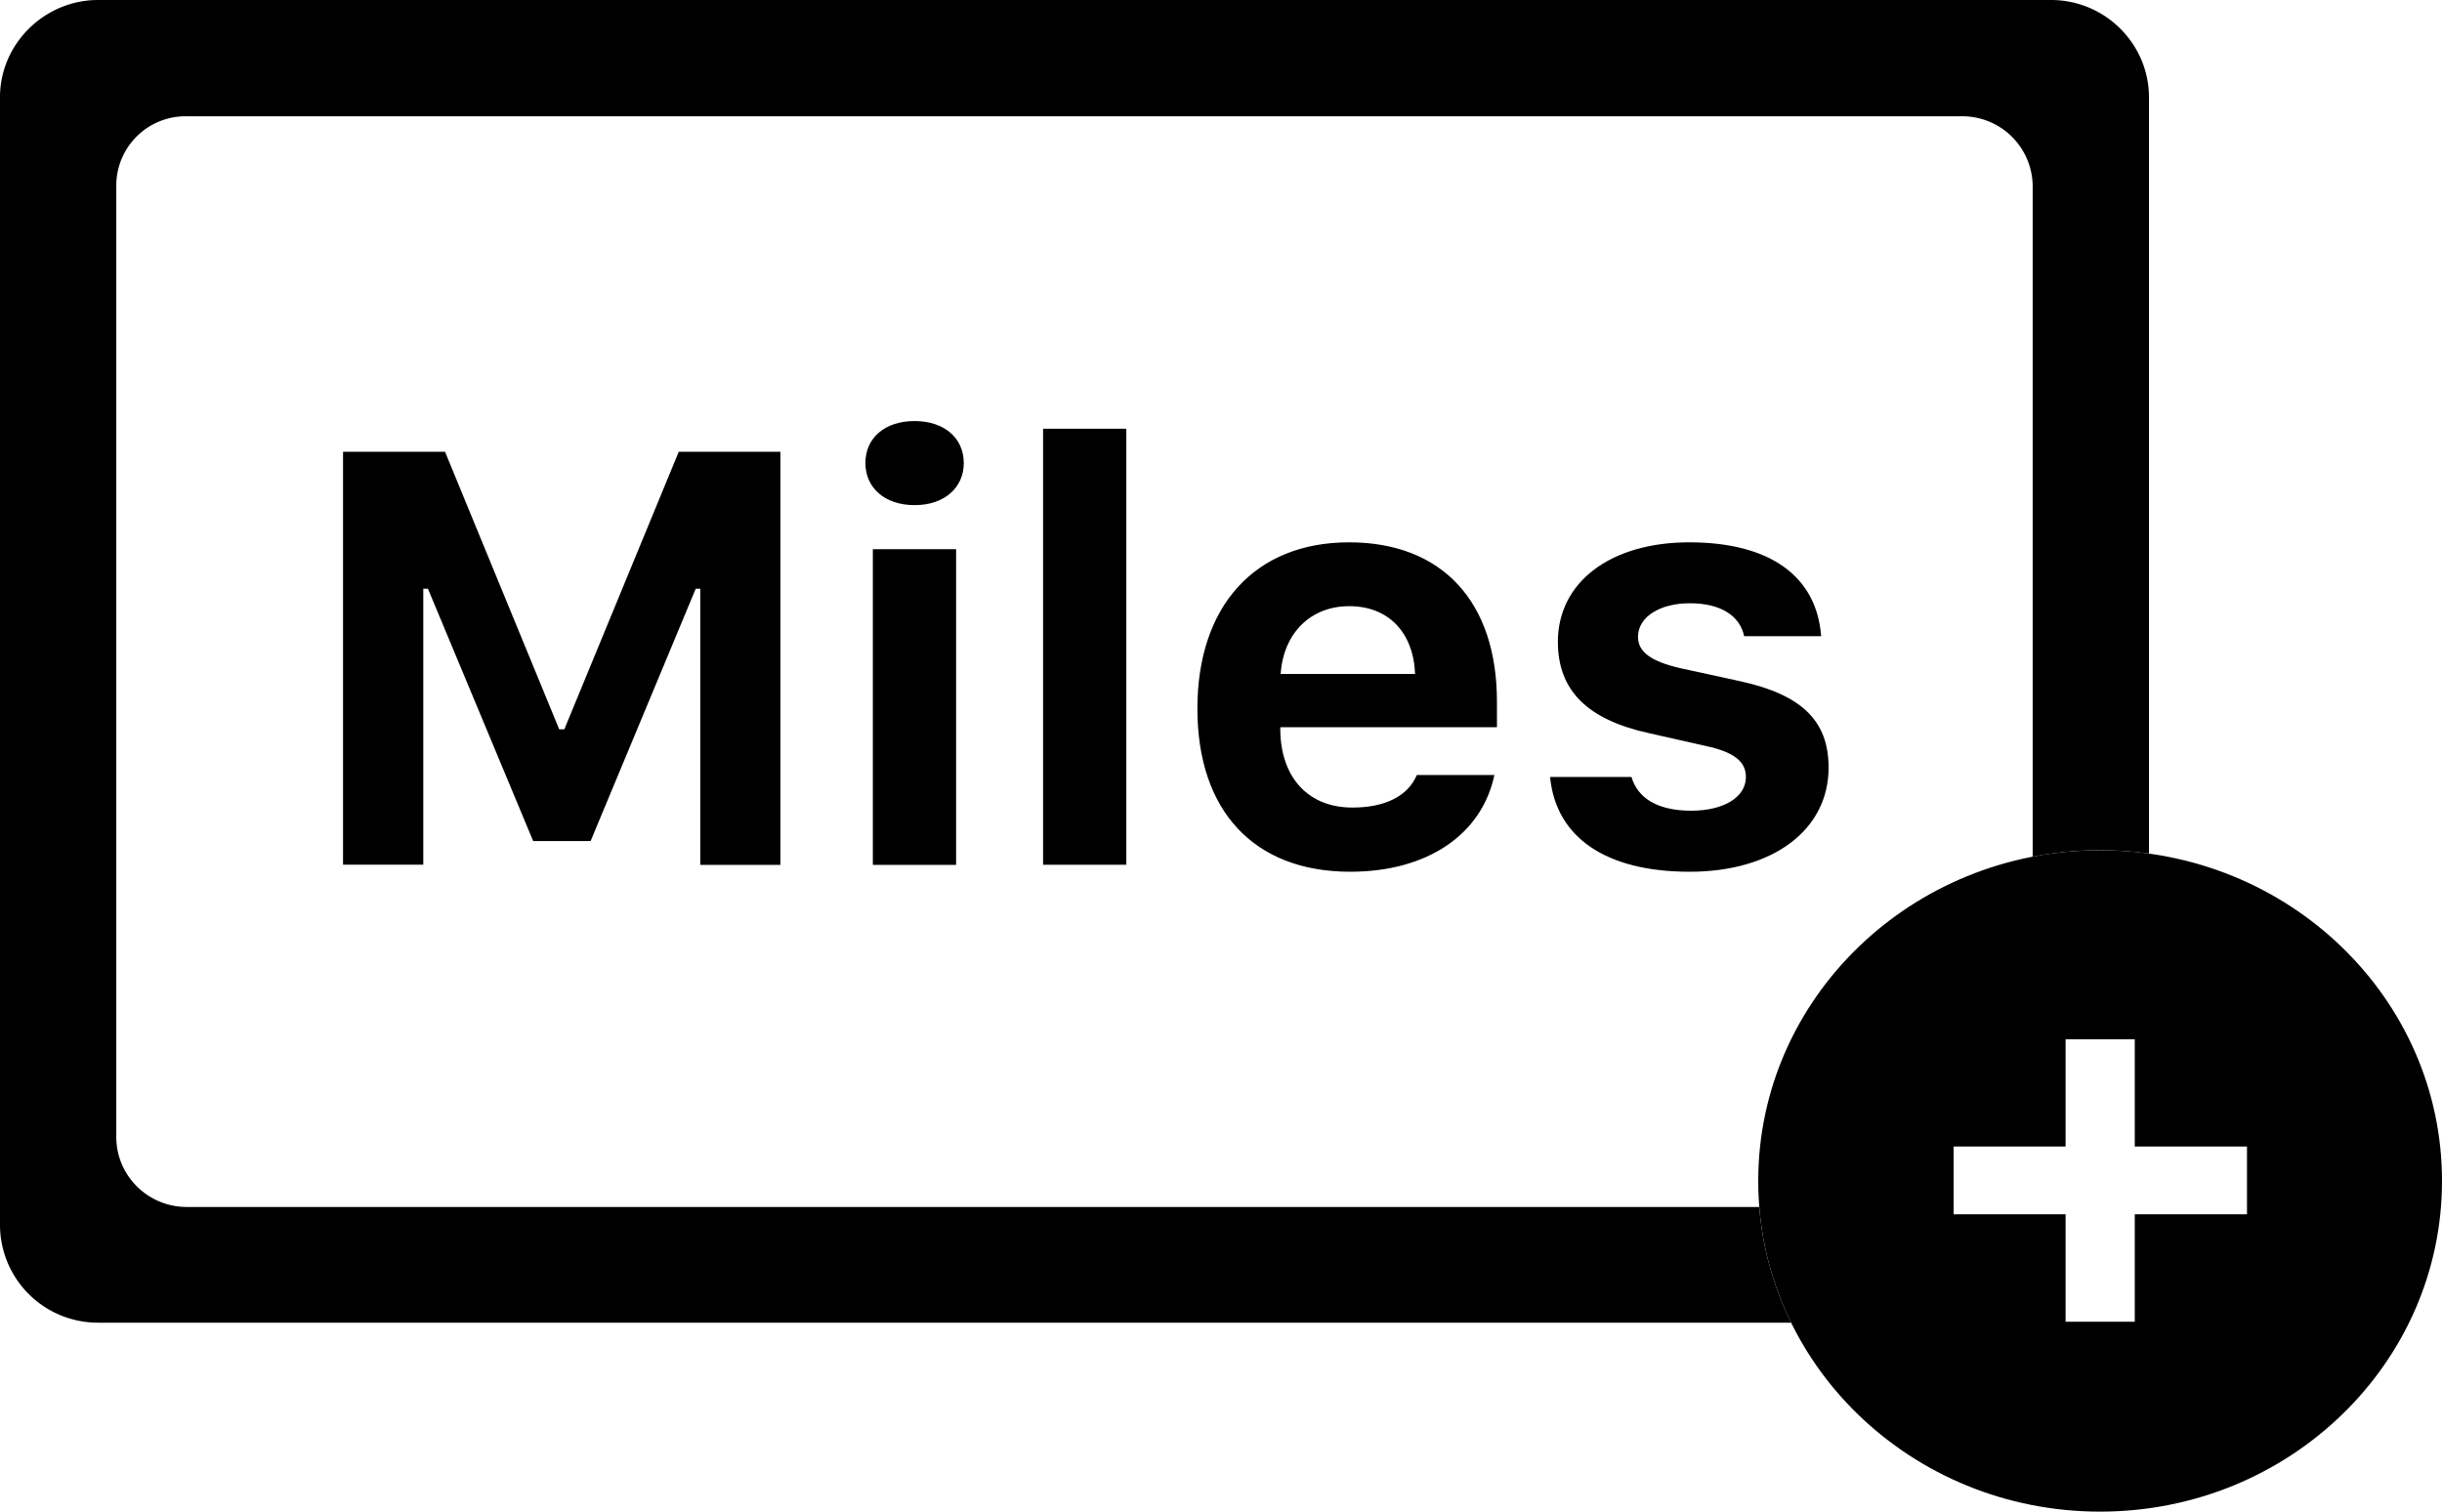 <svg height="13" viewBox="0 0 21 13" width="21" xmlns="http://www.w3.org/2000/svg"><path d="m15.129 10.38c.028.354.124.69.274.995h-14.56a.842.842 0 0 1 -.843-.836v-9.703c0-.462.386-.836.842-.836h16.796c.465 0 .842.378.842.836v6.505a3.064 3.064 0 0 0 -.42-.029 2.974 2.974 0 0 0 -.58.056v-5.768a.605.605 0 0 0 -.606-.6h-15.268a.596.596 0 0 0 -.606.601v8.178c0 .33.271.601.606.601h13.524z"/><path d="m3.64 7.438v-2.375h.04l.905 2.17h.494l.904-2.17h.039v2.375h.689v-3.553h-.874l-.984 2.387h-.044l-.982-2.387h-.877v3.551h.689zm3.866 0h.716v-2.715h-.716zm.36-3.094c.255 0 .422-.15.422-.362 0-.214-.167-.361-.423-.361-.258 0-.423.147-.423.361 0 .212.165.362.423.362zm1.104 3.093h.716v-3.75h-.716zm2.633-2.224c.335 0 .552.224.566.583h-1.156c.024-.352.258-.583.59-.583zm.581 1.452c-.076.18-.27.28-.554.28-.374 0-.61-.25-.62-.654v-.037h1.863v-.22c0-.86-.472-1.37-1.272-1.37-.807 0-1.304.546-1.304 1.43 0 .88.487 1.403 1.314 1.403.664 0 1.132-.32 1.24-.832zm1.213-1.145c0 .419.256.67.783.785l.492.111c.239.052.342.133.342.266 0 .175-.192.29-.47.29-.285 0-.46-.105-.514-.29h-.7c.05.522.483.815 1.2.815.71 0 1.195-.355 1.195-.896 0-.406-.236-.628-.762-.743l-.51-.111c-.25-.057-.367-.138-.367-.27 0-.173.19-.289.446-.289.266 0 .43.108.467.283h.662c-.039-.519-.445-.807-1.134-.807-.677 0-1.13.342-1.13.856zm4.663 7.48c-1.624 0-2.94-1.273-2.94-2.844 0-1.57 1.316-2.844 2.94-2.844s2.94 1.274 2.94 2.844-1.316 2.844-2.94 2.844zm.298-2.557h.965v-.583h-.965v-.922h-.595v.922h-.963v.583h.963v.924h.595z"/></svg>